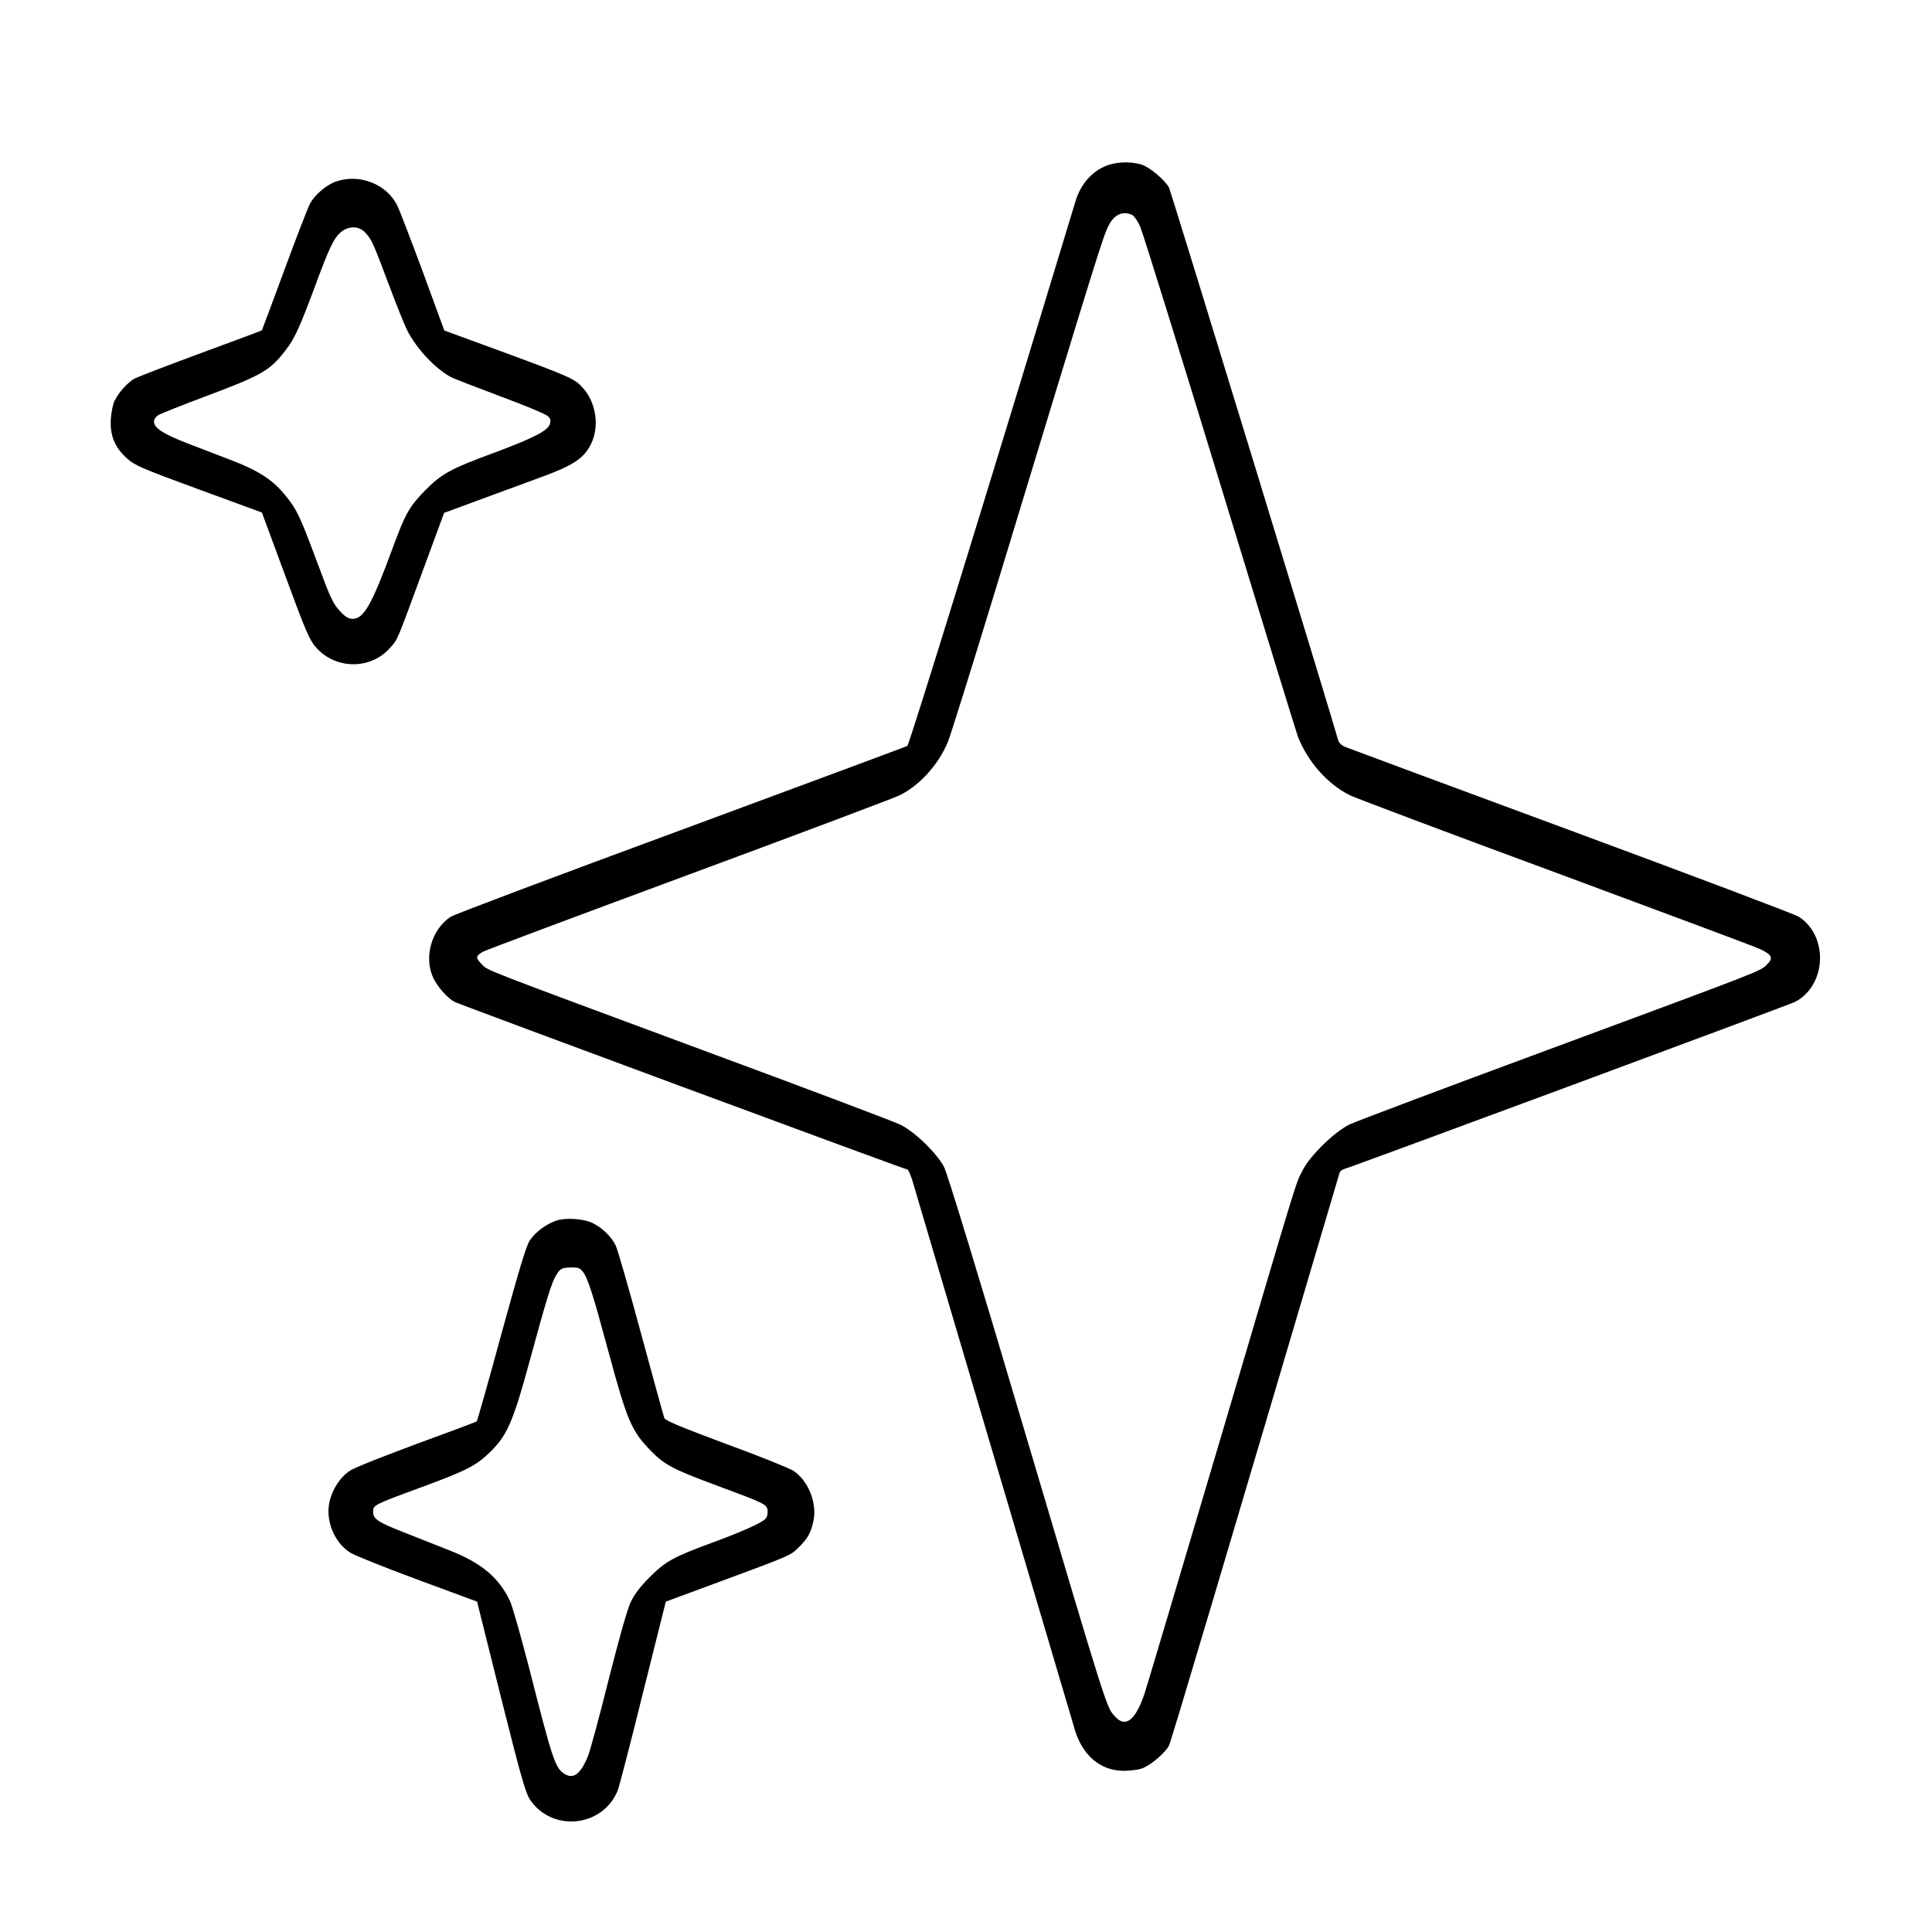 <?xml version="1.0" standalone="no"?>
<!DOCTYPE svg PUBLIC "-//W3C//DTD SVG 20010904//EN"
 "http://www.w3.org/TR/2001/REC-SVG-20010904/DTD/svg10.dtd">
<svg version="1.0" xmlns="http://www.w3.org/2000/svg"
 width="2048pt" height="2048pt" viewBox="0 0 2048 2048"
 preserveAspectRatio="xMidYMid meet">
<g transform="translate(0,2048) scale(0.192,-0.192)"
fill="#000000" stroke="none">
<path d="M6095 9746 c-74 -34 -131 -103 -157 -190 -514 -1695 -918 -3002 -929
-3008 -8 -4 -570 -213 -1249 -464 -679 -250 -1252 -466 -1272 -479 -104 -68
-149 -221 -97 -335 22 -49 79 -114 119 -135 32 -16 2486 -925 2499 -925 6 0
19 -30 30 -67 41 -141 873 -2952 896 -3029 43 -141 142 -224 269 -224 32 0 77
5 98 12 44 13 131 86 152 127 11 20 314 1040 942 3163 3 9 16 19 30 22 38 10
2453 905 2484 921 174 90 187 362 22 470 -20 13 -586 227 -1257 475 -671 248
-1234 457 -1251 464 -21 10 -34 24 -38 43 -18 72 -920 3021 -932 3044 -21 41
-108 114 -152 127 -65 20 -150 15 -207 -12z m157 -267 c11 -6 31 -35 44 -66
13 -30 211 -665 439 -1412 228 -747 422 -1378 431 -1402 56 -141 166 -264 289
-324 39 -18 554 -212 1145 -430 591 -219 1095 -407 1119 -419 65 -31 73 -49
36 -85 -38 -37 2 -22 -1213 -472 -563 -208 -1054 -393 -1090 -410 -85 -41
-224 -177 -263 -259 -39 -79 -14 2 -449 -1470 -221 -745 -410 -1382 -421
-1414 -50 -147 -104 -190 -161 -128 -50 53 -35 6 -514 1621 -241 815 -415
1384 -432 1415 -42 79 -165 197 -243 234 -37 18 -527 203 -1090 411 -1253 465
-1181 437 -1219 474 -35 35 -35 45 6 69 16 9 524 199 1129 423 605 224 1132
422 1170 440 110 53 216 169 268 295 15 36 133 414 263 840 578 1902 592 1945
625 2012 31 61 81 83 131 57z M1854 9664 c-54 -19 -120 -76 -144 -125 -11 -21
-75 -186 -141 -366 -67 -181 -122 -329 -123 -330 -1 -2 -153 -58 -337 -126
-184 -68 -348 -131 -365 -140 -36 -19 -86 -73 -110 -120 -10 -17 -19 -64 -22
-102 -6 -92 21 -158 89 -219 43 -39 80 -55 396 -171 l349 -128 129 -349 c112
-305 134 -355 169 -395 108 -123 300 -125 408 -5 45 50 35 28 182 427 l118
320 187 69 c102 38 259 95 348 128 179 66 235 103 275 181 48 96 31 227 -42
310 -47 53 -65 61 -461 207 l-306 112 -118 322 c-65 176 -129 342 -141 367
-59 120 -211 179 -340 133z m162 -281 c36 -39 42 -51 129 -283 42 -112 88
-227 102 -255 53 -105 158 -216 246 -262 16 -8 138 -55 271 -105 132 -49 250
-98 261 -109 15 -15 17 -24 10 -46 -13 -36 -97 -78 -312 -158 -234 -86 -285
-114 -375 -205 -87 -89 -110 -128 -180 -319 -115 -312 -159 -391 -221 -391
-21 0 -40 11 -64 36 -45 48 -54 66 -139 295 -88 237 -107 277 -174 357 -67 81
-145 131 -288 186 -64 25 -177 68 -250 96 -133 52 -182 84 -182 120 0 11 10
26 23 34 12 8 137 58 277 110 274 103 332 134 403 219 69 83 91 129 181 369
83 226 109 280 147 312 43 37 101 36 135 -1z M3067 3926 c-57 -21 -112 -63
-142 -108 -20 -29 -61 -168 -157 -517 -71 -262 -133 -479 -136 -482 -4 -3
-153 -59 -331 -124 -178 -66 -343 -131 -367 -147 -54 -34 -99 -102 -115 -174
-23 -103 27 -224 114 -279 23 -15 190 -82 371 -149 l330 -122 131 -525 c113
-450 137 -533 163 -571 123 -178 399 -149 482 52 7 16 70 258 139 537 l127
507 265 98 c430 159 423 156 469 202 50 49 66 78 81 145 21 100 -28 222 -110
277 -23 15 -190 82 -373 149 -239 89 -334 128 -340 142 -4 10 -62 221 -129
468 -67 248 -130 466 -140 486 -24 48 -72 95 -123 121 -52 27 -156 34 -209 14z
m152 -282 c26 -33 55 -124 136 -424 108 -401 131 -453 239 -564 75 -77 122
-102 374 -195 256 -95 266 -100 270 -134 2 -16 -3 -35 -10 -44 -18 -22 -126
-71 -292 -132 -218 -80 -261 -104 -348 -191 -55 -55 -86 -96 -107 -141 -18
-38 -66 -210 -121 -427 -50 -200 -101 -390 -114 -421 -41 -102 -83 -131 -134
-95 -48 33 -64 84 -192 587 -44 169 -90 333 -104 363 -59 129 -159 213 -337
282 -68 27 -180 71 -248 98 -145 57 -171 74 -171 114 0 37 1 38 265 135 257
95 305 120 384 198 91 89 125 167 216 502 91 335 120 430 146 472 23 37 31 41
86 42 33 1 46 -4 62 -25z"/>
</g>
</svg>
